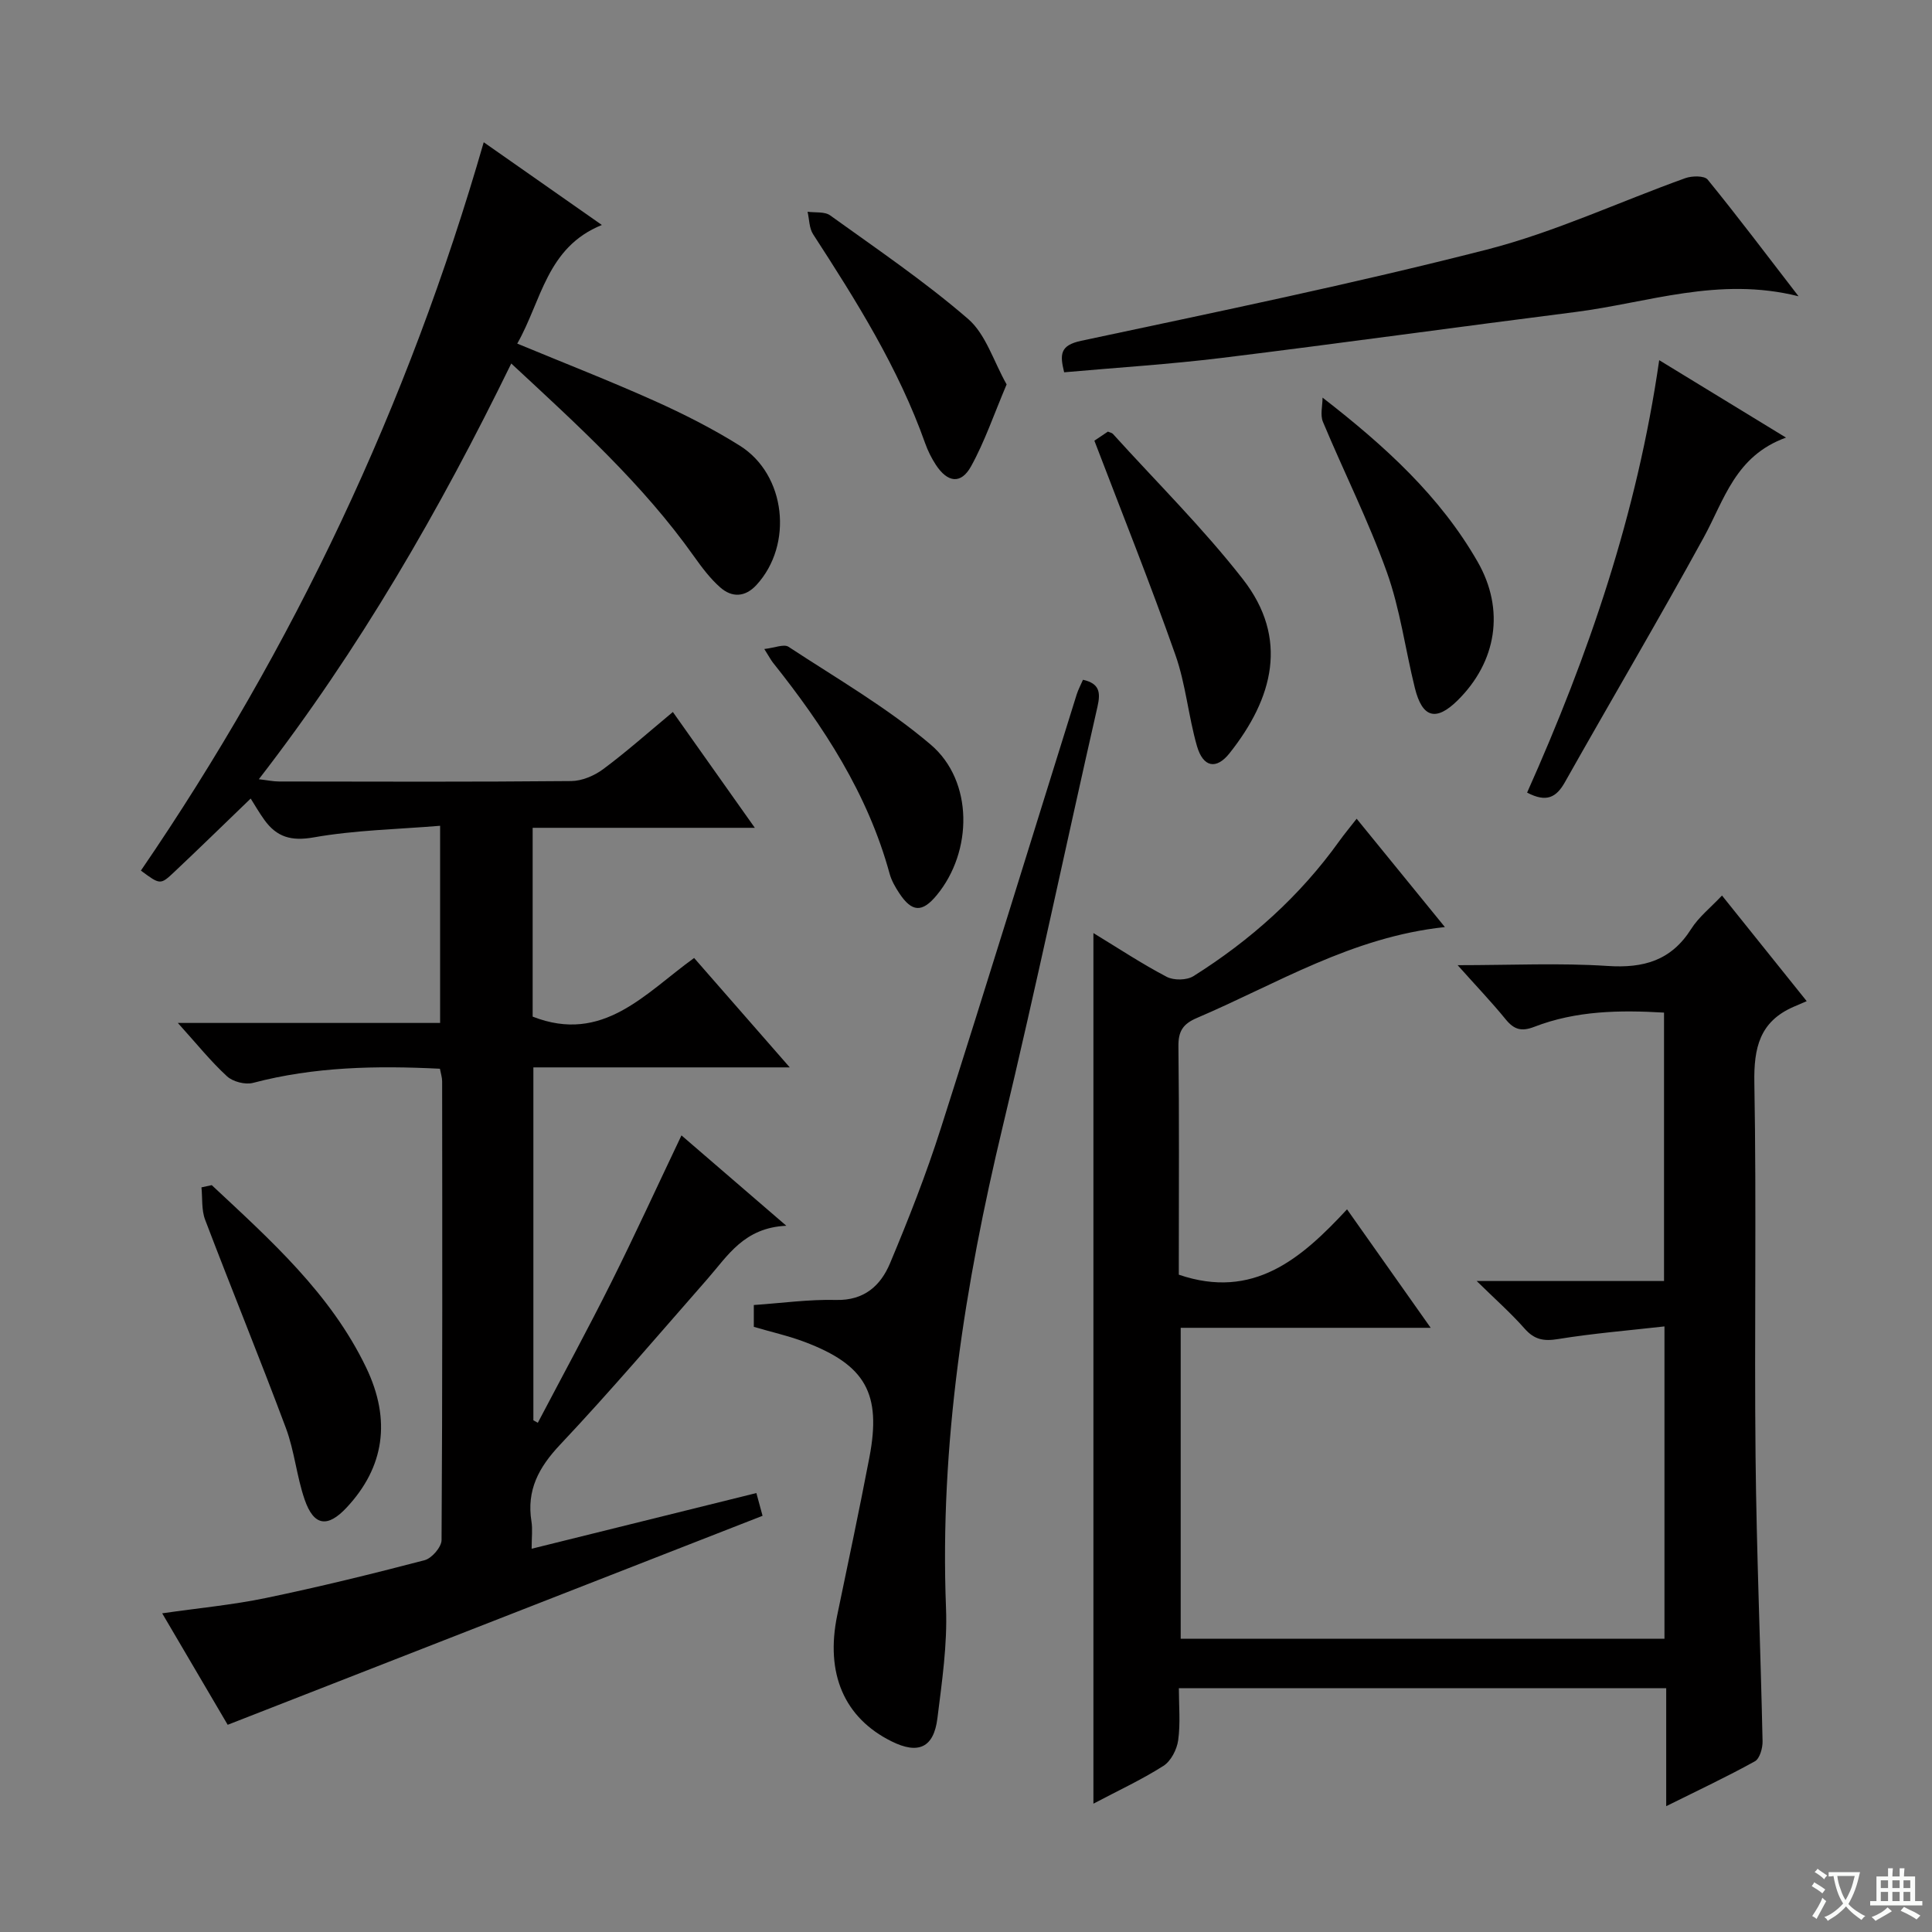 <svg enable-background="new 0 0 400 400" viewBox="0 0 400 400" xmlns="http://www.w3.org/2000/svg"><rect x="0" y="0" width="400" height="400" fill="#808080" stroke="none"/><path d="m377.9 391.2c-.2.3-.4.5-.6.8-.7-.6-1.4-1-2.2-1.5.2-.3.4-.5.5-.8.6.4 1.4.8 2.3 1.5zm-1.8 6.1c-.2-.2-.5-.4-.9-.6.4-.6.8-1.2 1.2-1.9s.7-1.3.9-1.9c.3.3.5.5.8.7-.7 1.3-1.4 2.6-2 3.7zm2.2-9c-.3.3-.5.5-.6.8-.6-.6-1.3-1.1-2-1.5.3-.3.5-.5.6-.7.6.5 1.3.9 2 1.4zm.3.2v-.9h2 4.5c-.3 1.3-.6 2.5-1 3.6s-.9 2.1-1.4 3c.4.5 1 1 1.6 1.4s1.2.8 1.9 1.1c-.3.2-.5.4-.8.8-.4-.3-1-.7-1.6-1.2s-1.2-1.1-1.6-1.6c-.5.6-1.1 1.1-1.7 1.6s-1.4.9-2.1 1.4c-.1-.3-.3-.5-.7-.8.6-.2 1.2-.5 1.9-1s1.4-1.1 2-1.8c-.5-.8-.9-1.6-1.2-2.5s-.6-2-.8-3.2c-.4.1-.7.1-1 .1zm2.5 2.7c.3 1 .7 1.7 1 2.2.3-.5.6-1.1 1-2s.6-1.9.9-3h-3.2-.4c.1.9.3 1.8.7 2.8z" fill="#fafbfa"/><path d="m396.5 388.5v1.5 3.6h1.5v.9c-.4 0-1 0-1.7 0h-7.9c-.5 0-.9 0-1.2 0v-.9h1.3v-3.5c0-.7 0-1.2 0-1.6h2.4c0-.8 0-1.4 0-1.7h1c0 .3-.1.8-.1 1.7h1.5c0-.8 0-1.4 0-1.7h1c0 .3-.1.9-.1 1.7zm-8.2 9.2c-.2-.3-.5-.5-.8-.8.8-.3 1.4-.6 1.9-.9s1-.7 1.4-1.1c.3.3.6.5.9.8-1.6 1-2.8 1.6-3.4 2zm2.6-6.8v-1.6h-1.5v1.6zm0 2.7v-1.9h-1.5v1.9zm2.4-2.7v-1.6h-1.5v1.6zm0 2.7v-1.9h-1.5v1.9zm.2 2 .7-.8c.4.2.9.5 1.6.8s1.3.7 1.8 1c-.3.3-.5.5-.8.8-.4-.3-1.5-1-3.3-1.8zm2-4.7v-1.6h-1.4v1.6zm0 2.7v-1.9h-1.4v1.9z" fill="#fafbfa"/><g fill="#010000"><path d="m47.14 357.1c-4.27-7.27-8.72-14.84-13.56-23.08 7.54-1.09 14.58-1.74 21.46-3.17 11.03-2.29 21.99-4.98 32.88-7.83 1.48-.39 3.49-2.72 3.5-4.16.2-31.66.15-63.32.12-94.98 0-.8-.27-1.59-.46-2.61-13.13-.66-26-.42-38.7 2.93-1.61.42-4.17-.24-5.39-1.37-3.37-3.1-6.27-6.72-10.17-11.04h54.3c0-13.57 0-26.6 0-40.82-8.83.73-17.61.89-26.16 2.4-4.68.83-7.66-.07-10.22-3.61-1.08-1.5-2-3.11-2.84-4.43-6.03 5.81-10.89 10.56-15.84 15.22-2.86 2.7-2.92 2.63-6.89-.3 31.65-46.25 55.31-96.38 70.98-150.8 8.2 5.74 15.93 11.16 24.46 17.13-11.45 4.62-12.48 15.71-17.52 24.56 9.82 4.07 19.24 7.74 28.44 11.87 6.06 2.72 12.04 5.75 17.65 9.27 9.56 6 11.1 20.5 3.44 28.83-2.36 2.57-5.09 2.64-7.51.5-2.09-1.84-3.82-4.16-5.45-6.45-10.57-14.9-23.98-27.06-37.81-39.9-14.85 30.42-31.42 59.14-52.26 86.07 1.79.21 2.99.47 4.19.47 20.16.03 40.33.1 60.49-.09 2.24-.02 4.79-1.11 6.62-2.47 4.79-3.56 9.27-7.55 14.42-11.83 5.5 7.77 10.87 15.37 16.97 23.98-16.06 0-30.93 0-46 0v39.09c14.58 5.71 23.3-4.84 33.43-12.14 6.57 7.51 12.85 14.7 19.8 22.65-18.27 0-35.5 0-53.08 0v73.07c.31.17.61.34.92.51 5.09-9.69 10.33-19.31 15.22-29.1 4.89-9.78 9.44-19.74 14.52-30.4 6.93 5.97 13.72 11.82 21.71 18.71-8.76.4-12.12 6.21-16.32 11-10.1 11.51-20.02 23.19-30.52 34.33-4.44 4.71-6.96 9.42-5.93 15.88.26 1.61.04 3.29.04 5.66 15.72-3.9 30.96-7.67 46.53-11.53.46 1.68.91 3.35 1.28 4.71-36.94 14.43-73.56 28.74-110.74 43.27z"/><path d="m344.97 373.95c0-8.58 0-16.33 0-24.43-33.68 0-66.91 0-100.9 0 0 3.6.35 7.24-.14 10.77-.26 1.92-1.5 4.33-3.06 5.32-4.55 2.89-9.48 5.17-14.49 7.82 0-60.3 0-119.95 0-180.25 5.25 3.2 10.07 6.39 15.17 9.06 1.46.77 4.16.73 5.54-.14 11.8-7.42 22.05-16.58 30.2-27.97 1.04-1.45 2.19-2.82 3.59-4.62 6.04 7.42 11.87 14.58 18.27 22.43-19.25 2.04-34.79 11.75-51.35 18.82-2.89 1.23-3.86 2.75-3.82 5.89.18 14.66.08 29.33.08 43.99v3.27c15.44 5.27 25.37-3.33 34.83-13.53 6.02 8.53 11.44 16.2 17.32 24.53-17.61 0-34.5 0-51.76 0v64.38h100.16c0-21.29 0-42.37 0-64.67-7.42.84-14.78 1.44-22.04 2.62-2.96.48-4.89.13-6.9-2.15-2.82-3.2-6.05-6.05-9.94-9.87h38.79c0-18.65 0-36.87 0-55.57-9.11-.54-18.18-.42-26.86 2.94-2.66 1.03-4.19.58-5.92-1.54-2.89-3.55-6.07-6.87-9.95-11.22 11.17 0 21.13-.49 31.01.16 7.48.5 13.19-1.1 17.34-7.66 1.57-2.48 4.02-4.41 6.38-6.92 5.63 7.03 11.12 13.86 17.54 21.87-.95.41-1.87.79-2.79 1.2-6.94 3.06-8.18 8.45-8.05 15.68.46 25.82-.02 51.66.25 77.48.2 19.63 1.03 39.25 1.45 58.87.03 1.41-.58 3.59-1.59 4.15-5.78 3.2-11.77 6.01-18.36 9.29z"/><path d="m156.07 274.71c0-1.53 0-2.95 0-4.52 5.82-.4 11.44-1.19 17.03-1.05 5.84.15 9.24-2.99 11.17-7.59 3.85-9.18 7.5-18.47 10.52-27.95 9.54-29.87 18.75-59.84 28.11-89.77.34-1.08.89-2.09 1.32-3.09 3.45.77 3.67 2.63 3 5.58-6.6 28.96-12.7 58.05-19.62 86.93-7.86 32.8-13.06 65.8-11.74 99.67.3 7.58-.84 15.26-1.78 22.84-.76 6.11-3.98 7.51-9.49 4.77-9.82-4.87-13.75-14.06-11.25-26.12 2.26-10.88 4.57-21.76 6.66-32.68 2.53-13.21-.8-19.13-13.39-23.89-3.37-1.27-6.94-2.07-10.54-3.13z"/><path d="m372.37 61.34c-16.56-4.16-31.23 1.36-46.21 3.26-24.37 3.09-48.71 6.49-73.1 9.49-10.83 1.33-21.75 2.01-32.74 2.99-.9-3.68-.9-5.58 3.52-6.52 28.06-5.98 56.19-11.77 83.97-18.88 14.05-3.6 27.41-9.88 41.13-14.8 1.38-.49 3.93-.53 4.61.3 6.18 7.58 12.06 15.4 18.82 24.16z"/><path d="m316.17 164.1c12.76-28.55 22.77-57.74 27.35-89.53 8.8 5.37 17.01 10.39 26.25 16.03-10.51 3.8-12.77 12.89-17.03 20.67-9.33 17.03-19.21 33.75-28.74 50.67-1.78 3.16-3.81 4.27-7.83 2.16z"/><path d="m43.84 245.37c12.12 11.34 24.59 22.41 31.97 37.77 5.23 10.89 3.75 20.64-4.04 28.98-3.94 4.22-6.79 3.86-8.69-1.63-1.67-4.83-2.11-10.09-3.9-14.86-5.39-14.43-11.23-28.69-16.71-43.09-.78-2.04-.53-4.46-.76-6.71.71-.16 1.42-.31 2.13-.46z"/><path d="m226.58 91.24c.69-.46 1.78-1.19 2.8-1.88.45.2.84.25 1.04.48 9.03 9.98 18.66 19.5 26.91 30.08 9.56 12.27 6.26 24.65-2.76 36.02-2.77 3.49-5.49 2.92-6.76-1.5-1.78-6.21-2.32-12.81-4.46-18.86-5.17-14.69-10.97-29.16-16.77-44.34z"/><path d="m273.82 82.32c12.95 10.04 24.35 20.43 32.13 34.03 5.67 9.91 3.91 20.69-4.18 28.67-4.45 4.38-7.29 3.63-8.83-2.55-1.99-8.01-3.05-16.33-5.82-24.05-3.79-10.58-8.88-20.69-13.22-31.08-.6-1.44-.08-3.34-.08-5.02z"/><path d="m208.41 79.59c-2.64 6.22-4.54 11.86-7.37 16.97-2.08 3.75-4.86 3.37-7.28-.32-.9-1.38-1.66-2.9-2.21-4.45-5.54-15.62-14.27-29.51-23.21-43.3-.82-1.27-.78-3.09-1.14-4.65 1.58.22 3.53-.07 4.67.75 9.67 6.96 19.57 13.67 28.56 21.44 3.67 3.17 5.26 8.74 7.98 13.56z"/><path d="m158.24 134.37c2.14-.24 4.06-1.08 5.01-.46 9.97 6.55 20.43 12.58 29.46 20.27 8.87 7.56 8.68 22.16 1.22 31.17-3 3.63-5.13 3.54-7.75-.43-.82-1.24-1.6-2.6-1.99-4.01-4.52-16.56-13.66-30.55-24.2-43.77-.4-.52-.7-1.11-1.75-2.77z"/></g></svg>